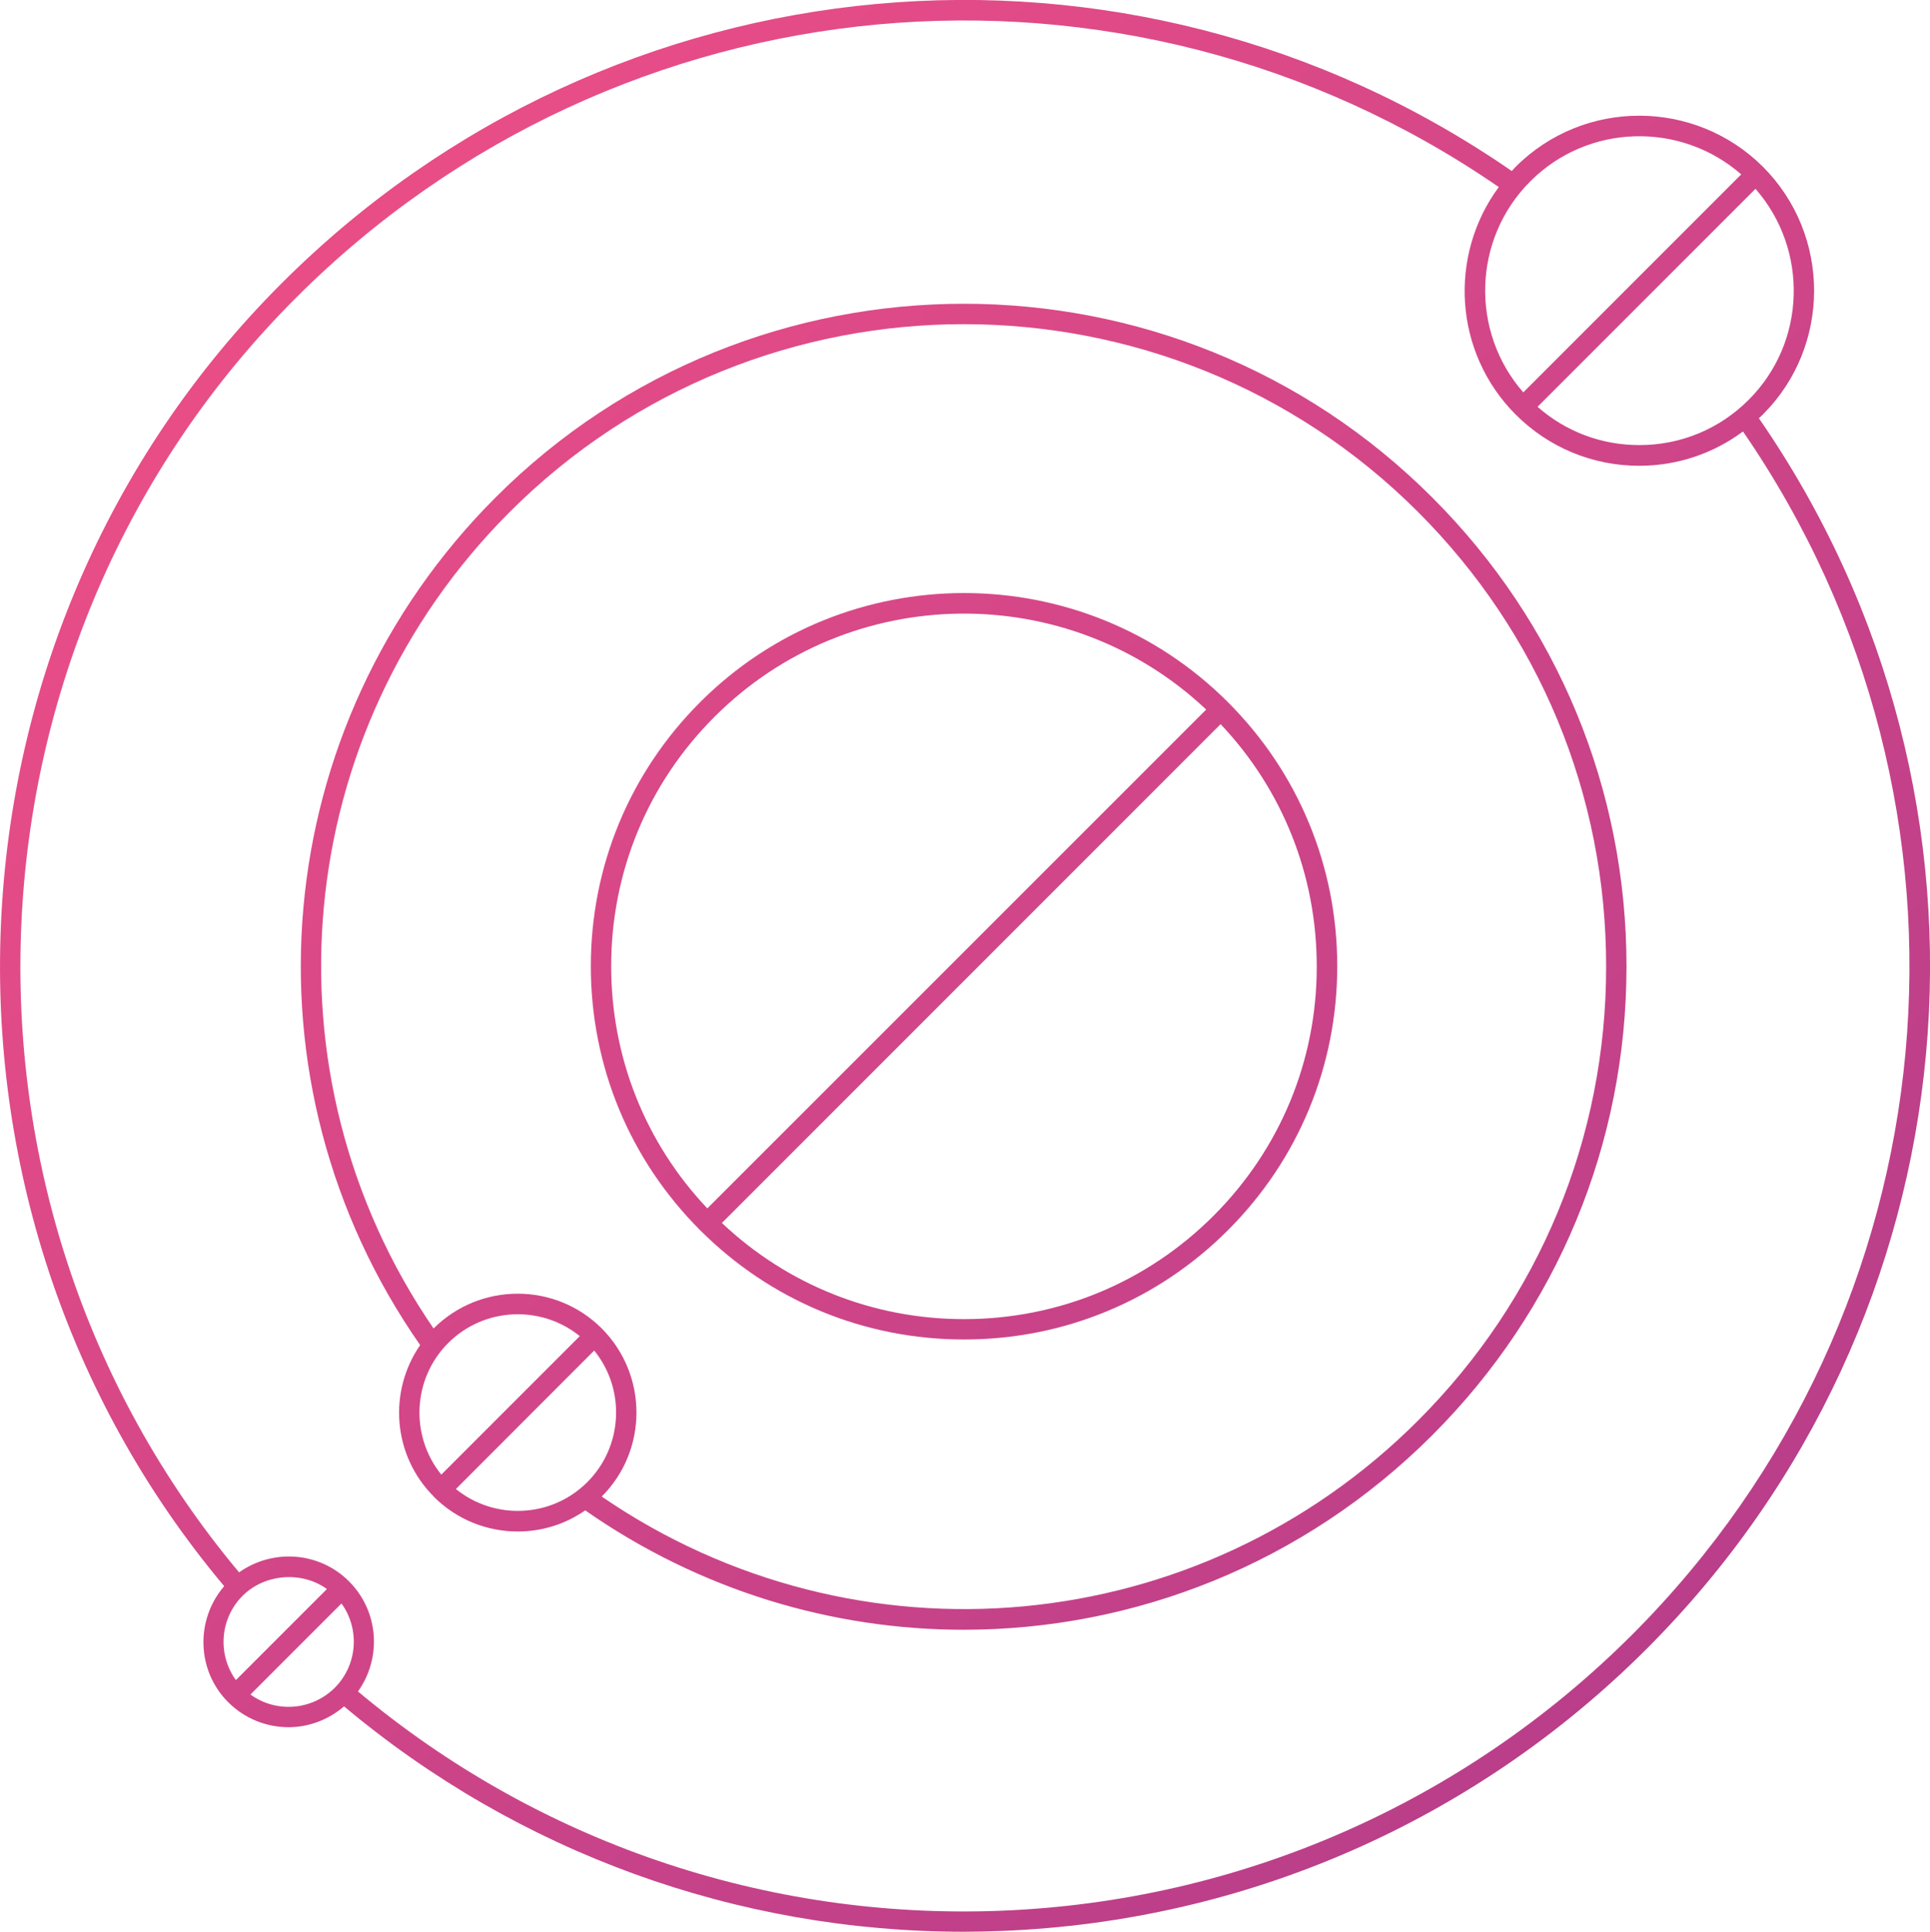 <?xml version="1.0" encoding="utf-8"?>
<!-- Generator: Adobe Illustrator 23.0.2, SVG Export Plug-In . SVG Version: 6.00 Build 0)  -->
<svg version="1.1" xmlns="http://www.w3.org/2000/svg" xmlns:xlink="http://www.w3.org/1999/xlink" x="0px" y="0px"
	 viewBox="0 0 120.44 120.53" style="enable-background:new 0 0 120.44 120.53;" xml:space="preserve">
<style type="text/css">
	.st0{fill:none;stroke:#FFFF00;stroke-width:0.5;stroke-miterlimit:10;}
	.st1{fill:none;stroke:url(#SVGID_1_);stroke-width:1.276;stroke-linecap:round;stroke-linejoin:round;stroke-miterlimit:10;}
	.st2{fill:none;stroke:url(#SVGID_2_);stroke-width:1.276;stroke-linecap:round;stroke-linejoin:round;stroke-miterlimit:10;}
	.st3{fill:none;stroke:url(#SVGID_3_);stroke-width:1.276;stroke-linecap:round;stroke-linejoin:round;stroke-miterlimit:10;}
	.st4{fill:none;stroke:url(#SVGID_4_);stroke-width:1.276;stroke-linecap:round;stroke-linejoin:round;stroke-miterlimit:10;}
	.st5{fill:none;stroke:url(#SVGID_5_);stroke-width:1.276;stroke-linecap:round;stroke-linejoin:round;stroke-miterlimit:10;}
	.st6{fill:none;stroke:url(#SVGID_6_);stroke-width:1.276;stroke-linecap:round;stroke-linejoin:round;stroke-miterlimit:10;}
	.st7{fill:none;stroke:url(#SVGID_7_);stroke-width:1.276;stroke-linecap:round;stroke-linejoin:round;stroke-miterlimit:10;}
	.st8{fill:none;stroke:url(#SVGID_8_);stroke-width:1.276;stroke-linecap:round;stroke-linejoin:round;stroke-miterlimit:10;}
	.st9{fill:none;stroke:url(#SVGID_9_);stroke-width:1.276;stroke-linecap:round;stroke-linejoin:round;stroke-miterlimit:10;}
	.st10{fill:none;stroke:url(#SVGID_10_);stroke-width:1.276;stroke-linecap:round;stroke-linejoin:round;stroke-miterlimit:10;}
	.st11{fill:none;stroke:url(#SVGID_11_);stroke-width:1.276;stroke-linecap:round;stroke-linejoin:round;stroke-miterlimit:10;}
	.st12{fill:none;stroke:url(#SVGID_12_);stroke-width:1.276;stroke-linecap:round;stroke-linejoin:round;stroke-miterlimit:10;}
	.st13{fill:none;stroke:url(#SVGID_13_);stroke-width:1.276;stroke-linecap:round;stroke-linejoin:round;stroke-miterlimit:10;}
	.st14{fill:none;stroke:url(#SVGID_14_);stroke-width:1.276;stroke-linecap:round;stroke-linejoin:round;stroke-miterlimit:10;}
	.st15{fill:none;stroke:url(#SVGID_15_);stroke-width:1.276;stroke-linecap:round;stroke-linejoin:round;stroke-miterlimit:10;}
	.st16{fill:none;stroke:url(#SVGID_16_);stroke-width:1.276;stroke-linecap:round;stroke-linejoin:round;stroke-miterlimit:10;}
	.st17{fill:none;stroke:url(#SVGID_17_);stroke-width:1.276;stroke-linecap:round;stroke-linejoin:round;stroke-miterlimit:10;}
	.st18{fill:none;stroke:url(#SVGID_18_);stroke-width:1.276;stroke-linecap:round;stroke-linejoin:round;stroke-miterlimit:10;}
	.st19{fill:#F1F1F1;}
	.st20{fill:#DBDBDC;}
	.st21{fill:#837FA5;}
	.st22{fill:#633D81;}
	.st23{fill:#D0A1AC;}
	.st24{fill:#DB5480;}
	.st25{fill:#9C8EB9;}
	.st26{fill:#BB8F9A;}
	.st27{fill:#EE4F86;}
	.st28{fill:none;stroke:#F1F1F1;stroke-width:2.977;stroke-linecap:round;stroke-linejoin:round;stroke-miterlimit:10;}
	.st29{fill:url(#SVGID_19_);}
	.st30{fill:url(#SVGID_20_);}
	.st31{fill:url(#SVGID_21_);}
	.st32{fill:url(#SVGID_22_);}
	.st33{fill:url(#SVGID_23_);}
	.st34{fill:url(#SVGID_24_);}
	.st35{fill:url(#SVGID_25_);}
	.st36{fill:url(#SVGID_26_);}
	.st37{fill:url(#SVGID_27_);}
	.st38{fill:url(#SVGID_28_);}
	.st39{fill:url(#SVGID_29_);}
	.st40{fill:url(#SVGID_30_);}
	.st41{fill:url(#SVGID_31_);}
	.st42{fill:url(#SVGID_32_);}
	.st43{fill:url(#SVGID_33_);}
	.st44{fill:url(#SVGID_34_);}
	.st45{fill:none;stroke:url(#SVGID_35_);stroke-width:1.276;stroke-linecap:round;stroke-linejoin:round;stroke-miterlimit:10;}
	.st46{fill:none;stroke:url(#SVGID_36_);stroke-width:1.276;stroke-linecap:round;stroke-linejoin:round;stroke-miterlimit:10;}
	.st47{fill:none;stroke:url(#SVGID_37_);stroke-width:1.276;stroke-linecap:round;stroke-linejoin:round;stroke-miterlimit:10;}
	.st48{fill:none;stroke:url(#SVGID_38_);stroke-width:1.276;stroke-linecap:round;stroke-linejoin:round;stroke-miterlimit:10;}
	.st49{fill:none;stroke:url(#SVGID_39_);stroke-width:1.276;stroke-linecap:round;stroke-linejoin:round;stroke-miterlimit:10;}
	.st50{fill:none;stroke:url(#SVGID_40_);stroke-width:1.276;stroke-linecap:round;stroke-linejoin:round;stroke-miterlimit:10;}
	.st51{fill:none;stroke:url(#SVGID_41_);stroke-width:1.276;stroke-linecap:round;stroke-linejoin:round;stroke-miterlimit:10;}
	.st52{fill:none;stroke:url(#SVGID_42_);stroke-width:1.276;stroke-linecap:round;stroke-linejoin:round;stroke-miterlimit:10;}
	.st53{fill:none;stroke:url(#SVGID_43_);stroke-width:1.276;stroke-linecap:round;stroke-linejoin:round;stroke-miterlimit:10;}
	.st54{fill:none;stroke:url(#SVGID_44_);stroke-width:1.276;stroke-linecap:round;stroke-linejoin:round;stroke-miterlimit:10;}
	.st55{fill:none;stroke:url(#SVGID_45_);stroke-width:1.276;stroke-linecap:round;stroke-linejoin:round;stroke-miterlimit:10;}
	.st56{fill:none;stroke:url(#SVGID_46_);stroke-width:1.276;stroke-linecap:round;stroke-linejoin:round;stroke-miterlimit:10;}
	.st57{fill:none;stroke:url(#SVGID_47_);stroke-width:1.276;stroke-linecap:round;stroke-linejoin:round;stroke-miterlimit:10;}
	.st58{clip-path:url(#SVGID_49_);}
	.st59{fill:none;stroke:url(#SVGID_50_);stroke-width:1.276;stroke-linecap:round;stroke-linejoin:round;stroke-miterlimit:10;}
	.st60{fill:none;stroke:url(#SVGID_51_);stroke-width:1.276;stroke-linecap:round;stroke-linejoin:round;stroke-miterlimit:10;}
	.st61{fill:none;stroke:url(#SVGID_52_);stroke-width:1.276;stroke-linecap:round;stroke-linejoin:round;stroke-miterlimit:10;}
	.st62{fill:none;stroke:url(#SVGID_53_);stroke-width:1.276;stroke-linecap:round;stroke-linejoin:round;stroke-miterlimit:10;}
	.st63{fill:none;stroke:url(#SVGID_54_);stroke-width:1.276;stroke-linecap:round;stroke-linejoin:round;stroke-miterlimit:10;}
	.st64{fill:none;stroke:url(#SVGID_55_);stroke-width:1.276;stroke-linecap:round;stroke-linejoin:round;stroke-miterlimit:10;}
	.st65{fill:none;stroke:url(#SVGID_56_);stroke-width:1.276;stroke-linecap:round;stroke-linejoin:round;stroke-miterlimit:10;}
	.st66{fill:none;stroke:url(#SVGID_57_);stroke-width:1.276;stroke-linecap:round;stroke-linejoin:round;stroke-miterlimit:10;}
	.st67{fill:none;stroke:url(#SVGID_58_);stroke-width:1.276;stroke-linecap:round;stroke-linejoin:round;stroke-miterlimit:10;}
	.st68{fill:none;stroke:url(#SVGID_59_);stroke-width:1.276;stroke-linecap:round;stroke-linejoin:round;stroke-miterlimit:10;}
	.st69{fill:none;stroke:url(#SVGID_60_);stroke-width:1.276;stroke-linecap:round;stroke-linejoin:round;stroke-miterlimit:10;}
	.st70{fill:none;stroke:url(#SVGID_61_);stroke-width:1.276;stroke-linecap:round;stroke-linejoin:round;stroke-miterlimit:10;}
	.st71{fill:none;stroke:url(#SVGID_62_);stroke-width:1.276;stroke-linecap:round;stroke-linejoin:round;stroke-miterlimit:10;}
	.st72{clip-path:url(#SVGID_64_);}
	.st73{fill:url(#SVGID_65_);}
	.st74{fill:url(#SVGID_66_);}
	.st75{fill:url(#SVGID_67_);}
</style>
<g id="Layer_4">
	<g>
		<linearGradient id="SVGID_1_" gradientUnits="userSpaceOnUse" x1="116.043" y1="112.336" x2="9.765" y2="5.837">
			<stop  offset="0" style="stop-color:#B33C8A"/>
			<stop  offset="1" style="stop-color:#EE4F86"/>
		</linearGradient>
		<path style="fill:url(#SVGID_1_);" d="M109.76,26.09c0.09-0.08,0.18-0.15,0.26-0.24c4.25-4.25,4.25-11.18,0-15.44c0,0,0,0,0,0
			c-4.26-4.25-11.18-4.26-15.44,0c-0.08,0.08-0.16,0.18-0.24,0.26C70.42-5.86,38.18-2.94,17.56,17.69
			C-4.43,39.67-5.93,75.23,13.99,98.96c-1.8,2.09-1.73,5.26,0.25,7.24c0,0,0,0,0,0c1.04,1.04,2.41,1.56,3.77,1.56
			c1.24,0,2.47-0.45,3.46-1.3c10.86,9.11,24.49,14.06,38.67,14.06c0.78,0,1.57-0.02,2.36-0.05c15.2-0.59,29.5-6.84,40.26-17.6
			C123.38,82.25,126.3,50.02,109.76,26.09z M109.12,24.95c-1.82,1.82-4.24,2.82-6.82,2.82c-2.36,0-4.59-0.84-6.35-2.39l13.6-13.6
			C112.87,15.57,112.73,21.35,109.12,24.95z M108.66,10.88l-13.6,13.6c-3.31-3.78-3.17-9.56,0.44-13.17
			C99.1,7.71,104.87,7.57,108.66,10.88z M15.14,99.56c1.38-1.38,3.71-1.55,5.26-0.42l-5.68,5.68
			C13.57,103.23,13.71,100.99,15.14,99.56z M15.63,105.72l5.68-5.68c1.15,1.59,1.01,3.83-0.42,5.26
			C19.45,106.73,17.21,106.87,15.63,105.72z M62.45,119.21c-14.67,0.57-28.9-4.29-40.11-13.68c1.49-2.09,1.31-5-0.56-6.87
			c0,0,0,0,0,0c-1.87-1.87-4.78-2.04-6.86-0.56c-19.45-23.23-17.97-58,3.54-79.51C38.62-1.57,70.12-4.45,93.53,11.67
			c-3.15,4.27-2.81,10.32,1.05,14.19c0,0,0,0,0,0c2.06,2.06,4.8,3.2,7.72,3.2c2.36,0,4.61-0.76,6.47-2.14
			c16.11,23.41,13.24,54.9-6.92,75.07C91.32,112.51,77.33,118.63,62.45,119.21z"/>
		<linearGradient id="SVGID_2_" gradientUnits="userSpaceOnUse" x1="112.144" y1="116.227" x2="5.866" y2="9.728">
			<stop  offset="0" style="stop-color:#B33C8A"/>
			<stop  offset="1" style="stop-color:#EE4F86"/>
		</linearGradient>
		<path style="fill:url(#SVGID_2_);" d="M30.92,31.04c-14.22,14.23-16.18,36.43-4.7,52.88c-2,2.89-1.72,6.88,0.85,9.45
			c0,0,0,0,0,0.01c1.45,1.45,3.35,2.17,5.24,2.17c1.48,0,2.95-0.44,4.21-1.32c7.16,5,15.41,7.45,23.62,7.45
			c10.65,0,21.23-4.12,29.25-12.15c7.81-7.81,12.11-18.2,12.11-29.24s-4.3-21.43-12.11-29.24C73.28,14.92,47.04,14.92,30.92,31.04z
			 M27.97,83.79L27.97,83.79c2.24-2.24,5.8-2.38,8.21-0.43l-8.64,8.64C25.59,89.59,25.73,86.03,27.97,83.79z M28.45,92.9l8.63-8.64
			c1.96,2.41,1.81,5.97-0.43,8.21C34.41,94.71,30.86,94.85,28.45,92.9z M88.5,88.62c-13.69,13.7-35.04,15.65-50.95,4.75c0,0,0,0,0,0
			c2.89-2.89,2.89-7.59,0-10.49c0,0,0,0,0,0c-2.89-2.89-7.59-2.89-10.49,0c0,0,0,0,0,0c0,0,0,0,0,0.01
			c-10.9-15.91-8.95-37.25,4.75-50.95c15.63-15.62,41.05-15.62,56.68,0c7.57,7.57,11.74,17.63,11.74,28.34
			C100.24,70.99,96.07,81.05,88.5,88.62z"/>
		<linearGradient id="SVGID_3_" gradientUnits="userSpaceOnUse" x1="114.07" y1="114.305" x2="7.792" y2="7.806">
			<stop  offset="0" style="stop-color:#B33C8A"/>
			<stop  offset="1" style="stop-color:#EE4F86"/>
		</linearGradient>
		<path style="fill:url(#SVGID_3_);" d="M76.63,43.81c-9.08-9.08-23.86-9.08-32.94,0c-4.4,4.4-6.82,10.25-6.82,16.47
			c0,6.22,2.42,12.07,6.82,16.47c4.4,4.4,10.25,6.82,16.47,6.82c6.22,0,12.07-2.42,16.47-6.82c4.4-4.4,6.82-10.25,6.82-16.47
			C83.45,54.06,81.03,48.21,76.63,43.81C76.63,43.81,76.63,43.81,76.63,43.81z M44.59,44.72c8.43-8.43,22.06-8.58,30.68-0.45
			l-29.9,29.89l-1.23,1.23c-3.88-4.1-6-9.44-6-15.11C38.14,54.4,40.43,48.87,44.59,44.72z M75.73,75.85
			c-4.16,4.16-9.69,6.45-15.57,6.45c-5.67,0-11.01-2.13-15.11-6l31.12-31.12c3.88,4.1,6,9.44,6,15.11
			C82.18,66.16,79.89,71.69,75.73,75.85z"/>
	</g>
</g>
<g id="Layer_2">
</g>
</svg>
